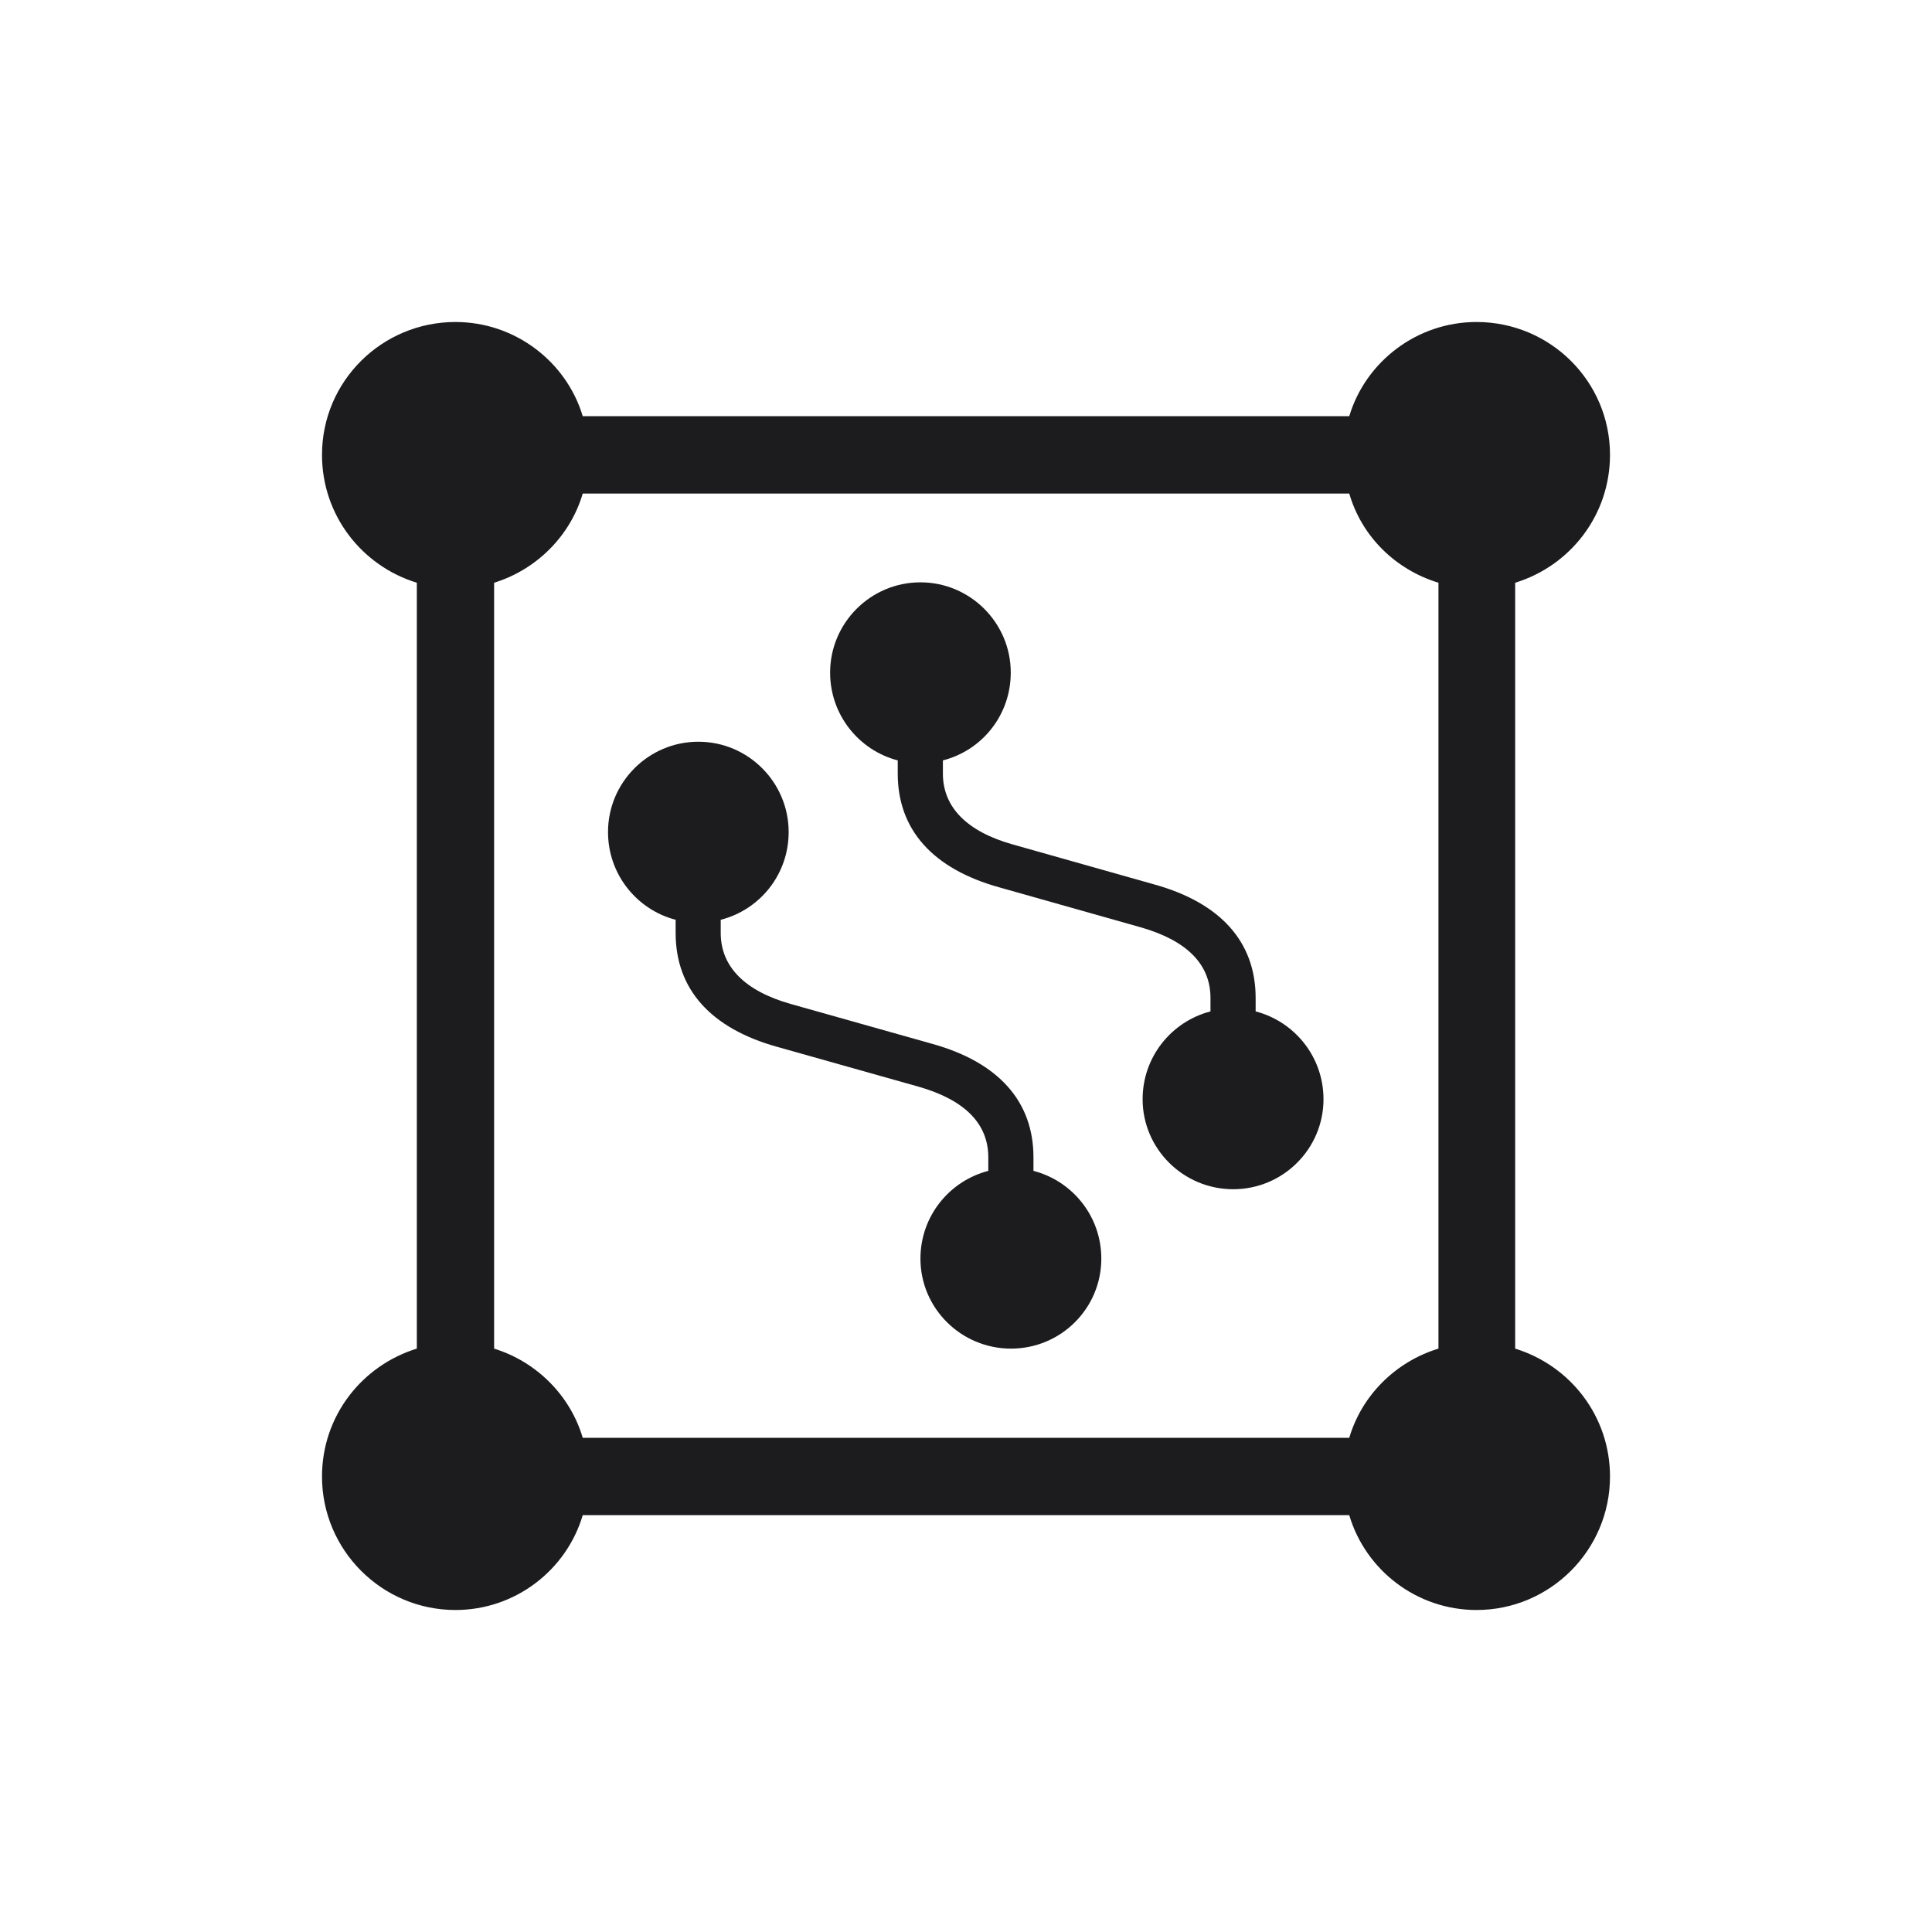 <svg width="24" height="24" viewBox="0 0 24 24" fill="none" xmlns="http://www.w3.org/2000/svg">
<path d="M11.152 9.61C11.152 10.307 11.587 10.794 12.417 11.024L14.169 11.519C14.744 11.683 15.037 11.979 15.037 12.397V12.564C14.552 12.69 14.194 13.129 14.194 13.655C14.194 14.271 14.699 14.773 15.319 14.773C15.939 14.773 16.441 14.271 16.441 13.655C16.441 13.129 16.082 12.69 15.598 12.564V12.397C15.598 11.704 15.166 11.216 14.336 10.986L12.584 10.491C12.012 10.331 11.713 10.028 11.713 9.61V9.446C12.201 9.321 12.556 8.882 12.556 8.355C12.556 7.739 12.054 7.234 11.434 7.234C10.814 7.234 10.312 7.739 10.312 8.355C10.312 8.882 10.671 9.321 11.152 9.446V9.61Z" fill="#1C1C1E"/>
<path d="M8.393 11.59C8.393 12.287 8.828 12.775 9.657 13.005L11.41 13.499C11.985 13.663 12.277 13.959 12.277 14.377V14.545C11.793 14.67 11.434 15.109 11.434 15.635C11.434 16.252 11.939 16.753 12.559 16.753C13.18 16.753 13.681 16.252 13.681 15.635C13.681 15.109 13.322 14.67 12.838 14.545V14.377C12.838 13.684 12.406 13.196 11.577 12.966L9.824 12.472C9.253 12.311 8.953 12.008 8.953 11.59V11.426C9.441 11.301 9.797 10.862 9.797 10.336C9.797 9.719 9.295 9.214 8.675 9.214C8.055 9.214 7.553 9.719 7.553 10.336C7.553 10.862 7.912 11.301 8.393 11.426V11.59Z" fill="#1C1C1E"/>
<path d="M5.658 20C6.402 20 7.037 19.504 7.239 18.822H16.761C16.963 19.504 17.598 20 18.342 20C19.256 20 20 19.256 20 18.342C20 17.59 19.504 16.963 18.822 16.753V7.239C19.504 7.03 20 6.402 20 5.65C20 4.736 19.256 4 18.342 4C17.598 4 16.963 4.496 16.761 5.17H7.239C7.037 4.496 6.402 4 5.658 4C4.744 4 4 4.736 4 5.65C4 6.402 4.496 7.03 5.178 7.239V16.753C4.496 16.963 4 17.59 4 18.342C4 19.256 4.744 20 5.658 20ZM7.239 17.861C7.084 17.335 6.665 16.916 6.138 16.753V7.239C6.665 7.076 7.084 6.658 7.239 6.131H16.761C16.916 6.665 17.335 7.076 17.869 7.239V16.753C17.335 16.916 16.916 17.335 16.761 17.861H7.239Z" fill="#1C1C1E"/>
</svg>
